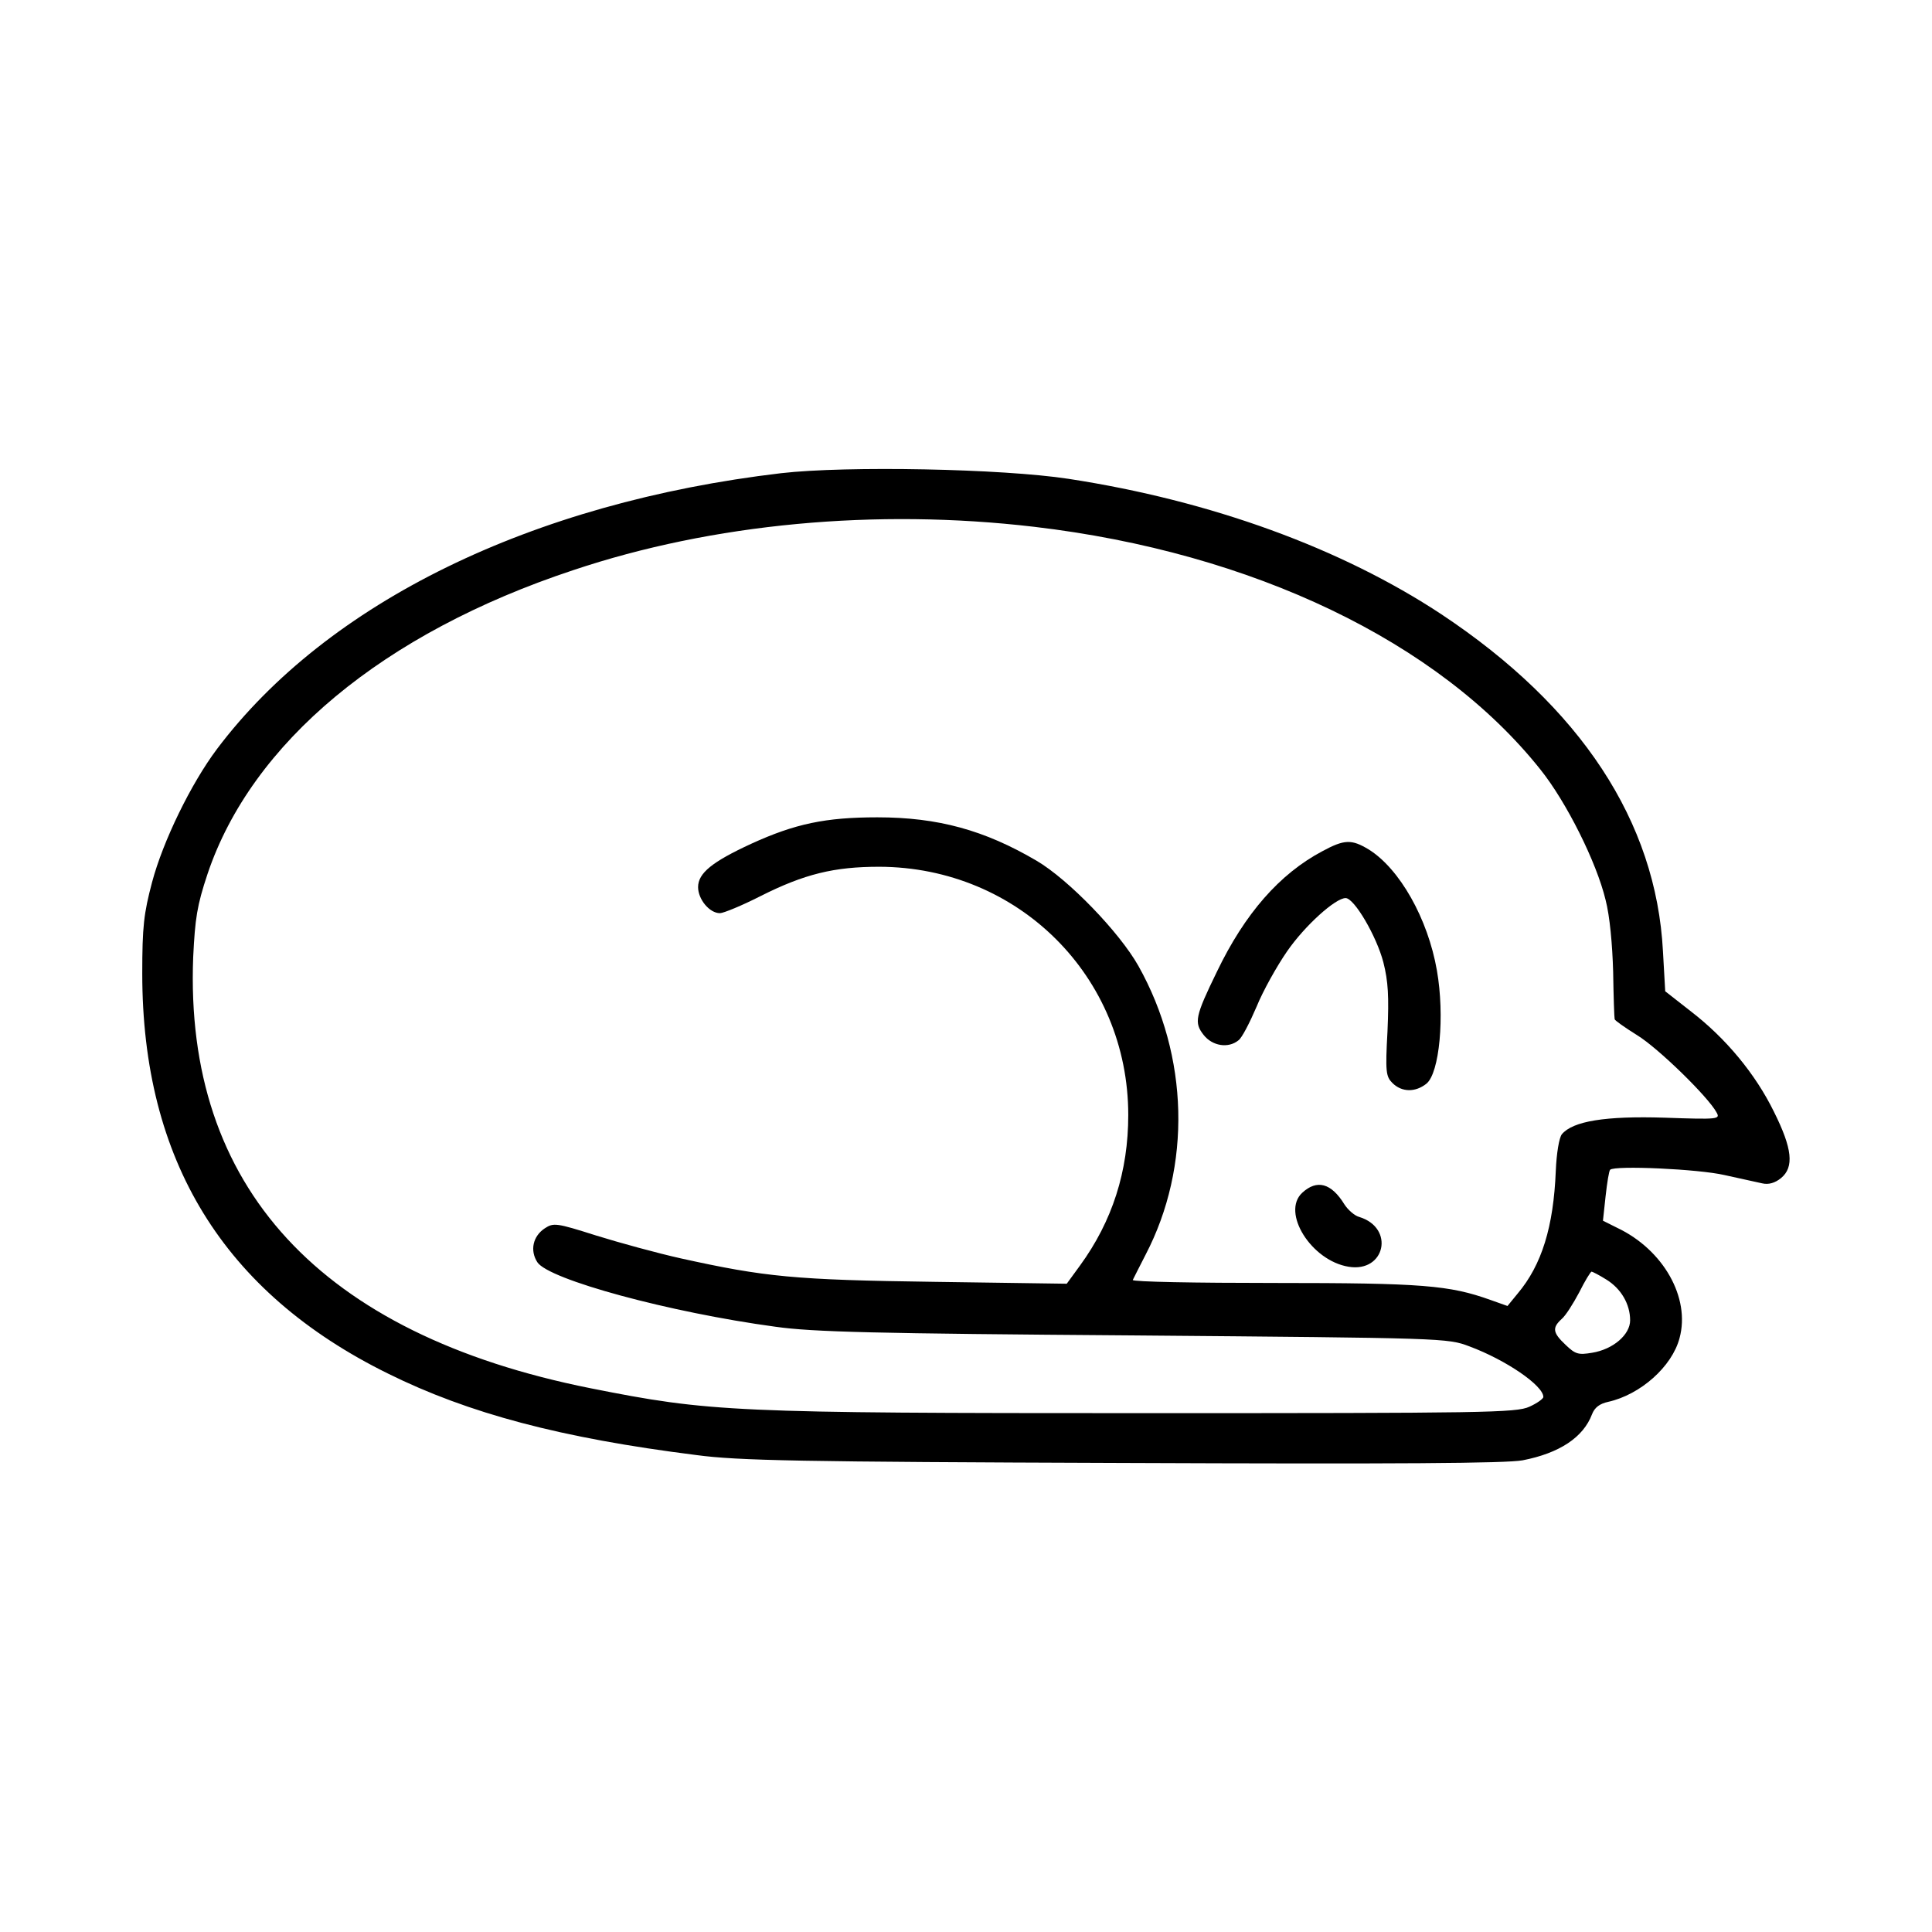 <svg version="1.0" xmlns="http://www.w3.org/2000/svg"
     width="512pt" height="512pt" viewBox="0 0 512 512"
     preserveAspectRatio="xMidYMid meet">

    <g transform="translate(0,512) scale(0.1,-0.1)"
       fill="#000000" stroke="none">
        <path d="M2070 3866 c-661 -78 -1202 -342 -1495 -731 -69 -92 -143 -244 -172
-353 -22 -83 -26 -118 -26 -242 0 -495 215 -845 651 -1060 214 -106 459 -171
817 -216 111 -15 275 -18 1130 -21 736 -3 1016 -1 1060 7 98 19 161 61 184
122 7 18 20 28 43 33 85 19 169 93 189 169 29 107 -43 234 -165 292 l-38 19 7
65 c4 36 9 67 12 70 12 12 234 2 303 -14 41 -9 86 -19 100 -22 17 -4 34 1 50
14 35 29 30 78 -19 176 -49 100 -127 194 -219 265 l-69 54 -6 106 c-18 344
-218 648 -587 893 -265 175 -610 301 -988 359 -176 27 -588 35 -762 15z m670
-142 c580 -68 1073 -305 1342 -643 69 -86 149 -246 173 -346 11 -42 18 -118
20 -190 1 -66 3 -123 4 -126 0 -3 27 -22 59 -42 56 -34 189 -164 211 -205 10
-18 6 -19 -137 -14 -157 5 -244 -9 -273 -44 -7 -9 -14 -49 -16 -97 -6 -148
-37 -249 -101 -325 l-27 -33 -45 16 c-109 39 -180 45 -572 45 -209 0 -378 3
-376 8 2 4 17 34 34 67 122 234 115 526 -19 765 -50 89 -185 229 -270 279
-138 81 -261 115 -422 115 -137 0 -218 -17 -334 -70 -104 -48 -141 -78 -141
-115 0 -32 30 -69 58 -69 9 0 58 20 107 45 117 59 196 78 315 78 369 -1 660
-291 660 -658 0 -149 -42 -281 -128 -399 l-35 -48 -351 5 c-371 5 -449 13
-671 62 -63 14 -165 42 -226 61 -104 33 -112 34 -135 19 -32 -21 -40 -59 -20
-90 30 -46 350 -133 631 -171 99 -14 262 -18 950 -23 823 -7 831 -7 889 -29
97 -36 196 -104 196 -134 0 -5 -17 -17 -37 -26 -35 -16 -118 -17 -1023 -17
-1089 0 -1148 3 -1465 66 -717 143 -1077 534 -1053 1143 5 102 10 136 38 220
117 348 465 638 969 805 370 124 803 164 1221 115z m1517 -1995 c39 -24 63
-65 63 -108 0 -38 -45 -77 -101 -86 -36 -6 -44 -4 -70 21 -34 32 -36 45 -11
68 11 9 31 41 47 71 15 30 30 55 33 55 2 0 20 -9 39 -21z"/>
        <path d="M3504 2864 c-113 -60 -205 -165 -279 -319 -58 -119 -61 -135 -35
-168 23 -29 65 -36 92 -14 9 6 30 47 48 89 17 42 54 108 81 147 47 68 128 141
155 141 23 0 82 -101 100 -170 13 -51 15 -91 11 -183 -6 -108 -4 -120 13 -137
25 -25 61 -25 90 -2 35 28 49 180 28 300 -24 138 -99 270 -181 321 -45 27 -64
27 -123 -5z"/>
        <path d="M3451 1959 c-56 -52 24 -180 123 -196 97 -16 123 103 28 132 -12 3
-30 19 -39 33 -35 57 -73 67 -112 31z"/>
    </g>
</svg>
